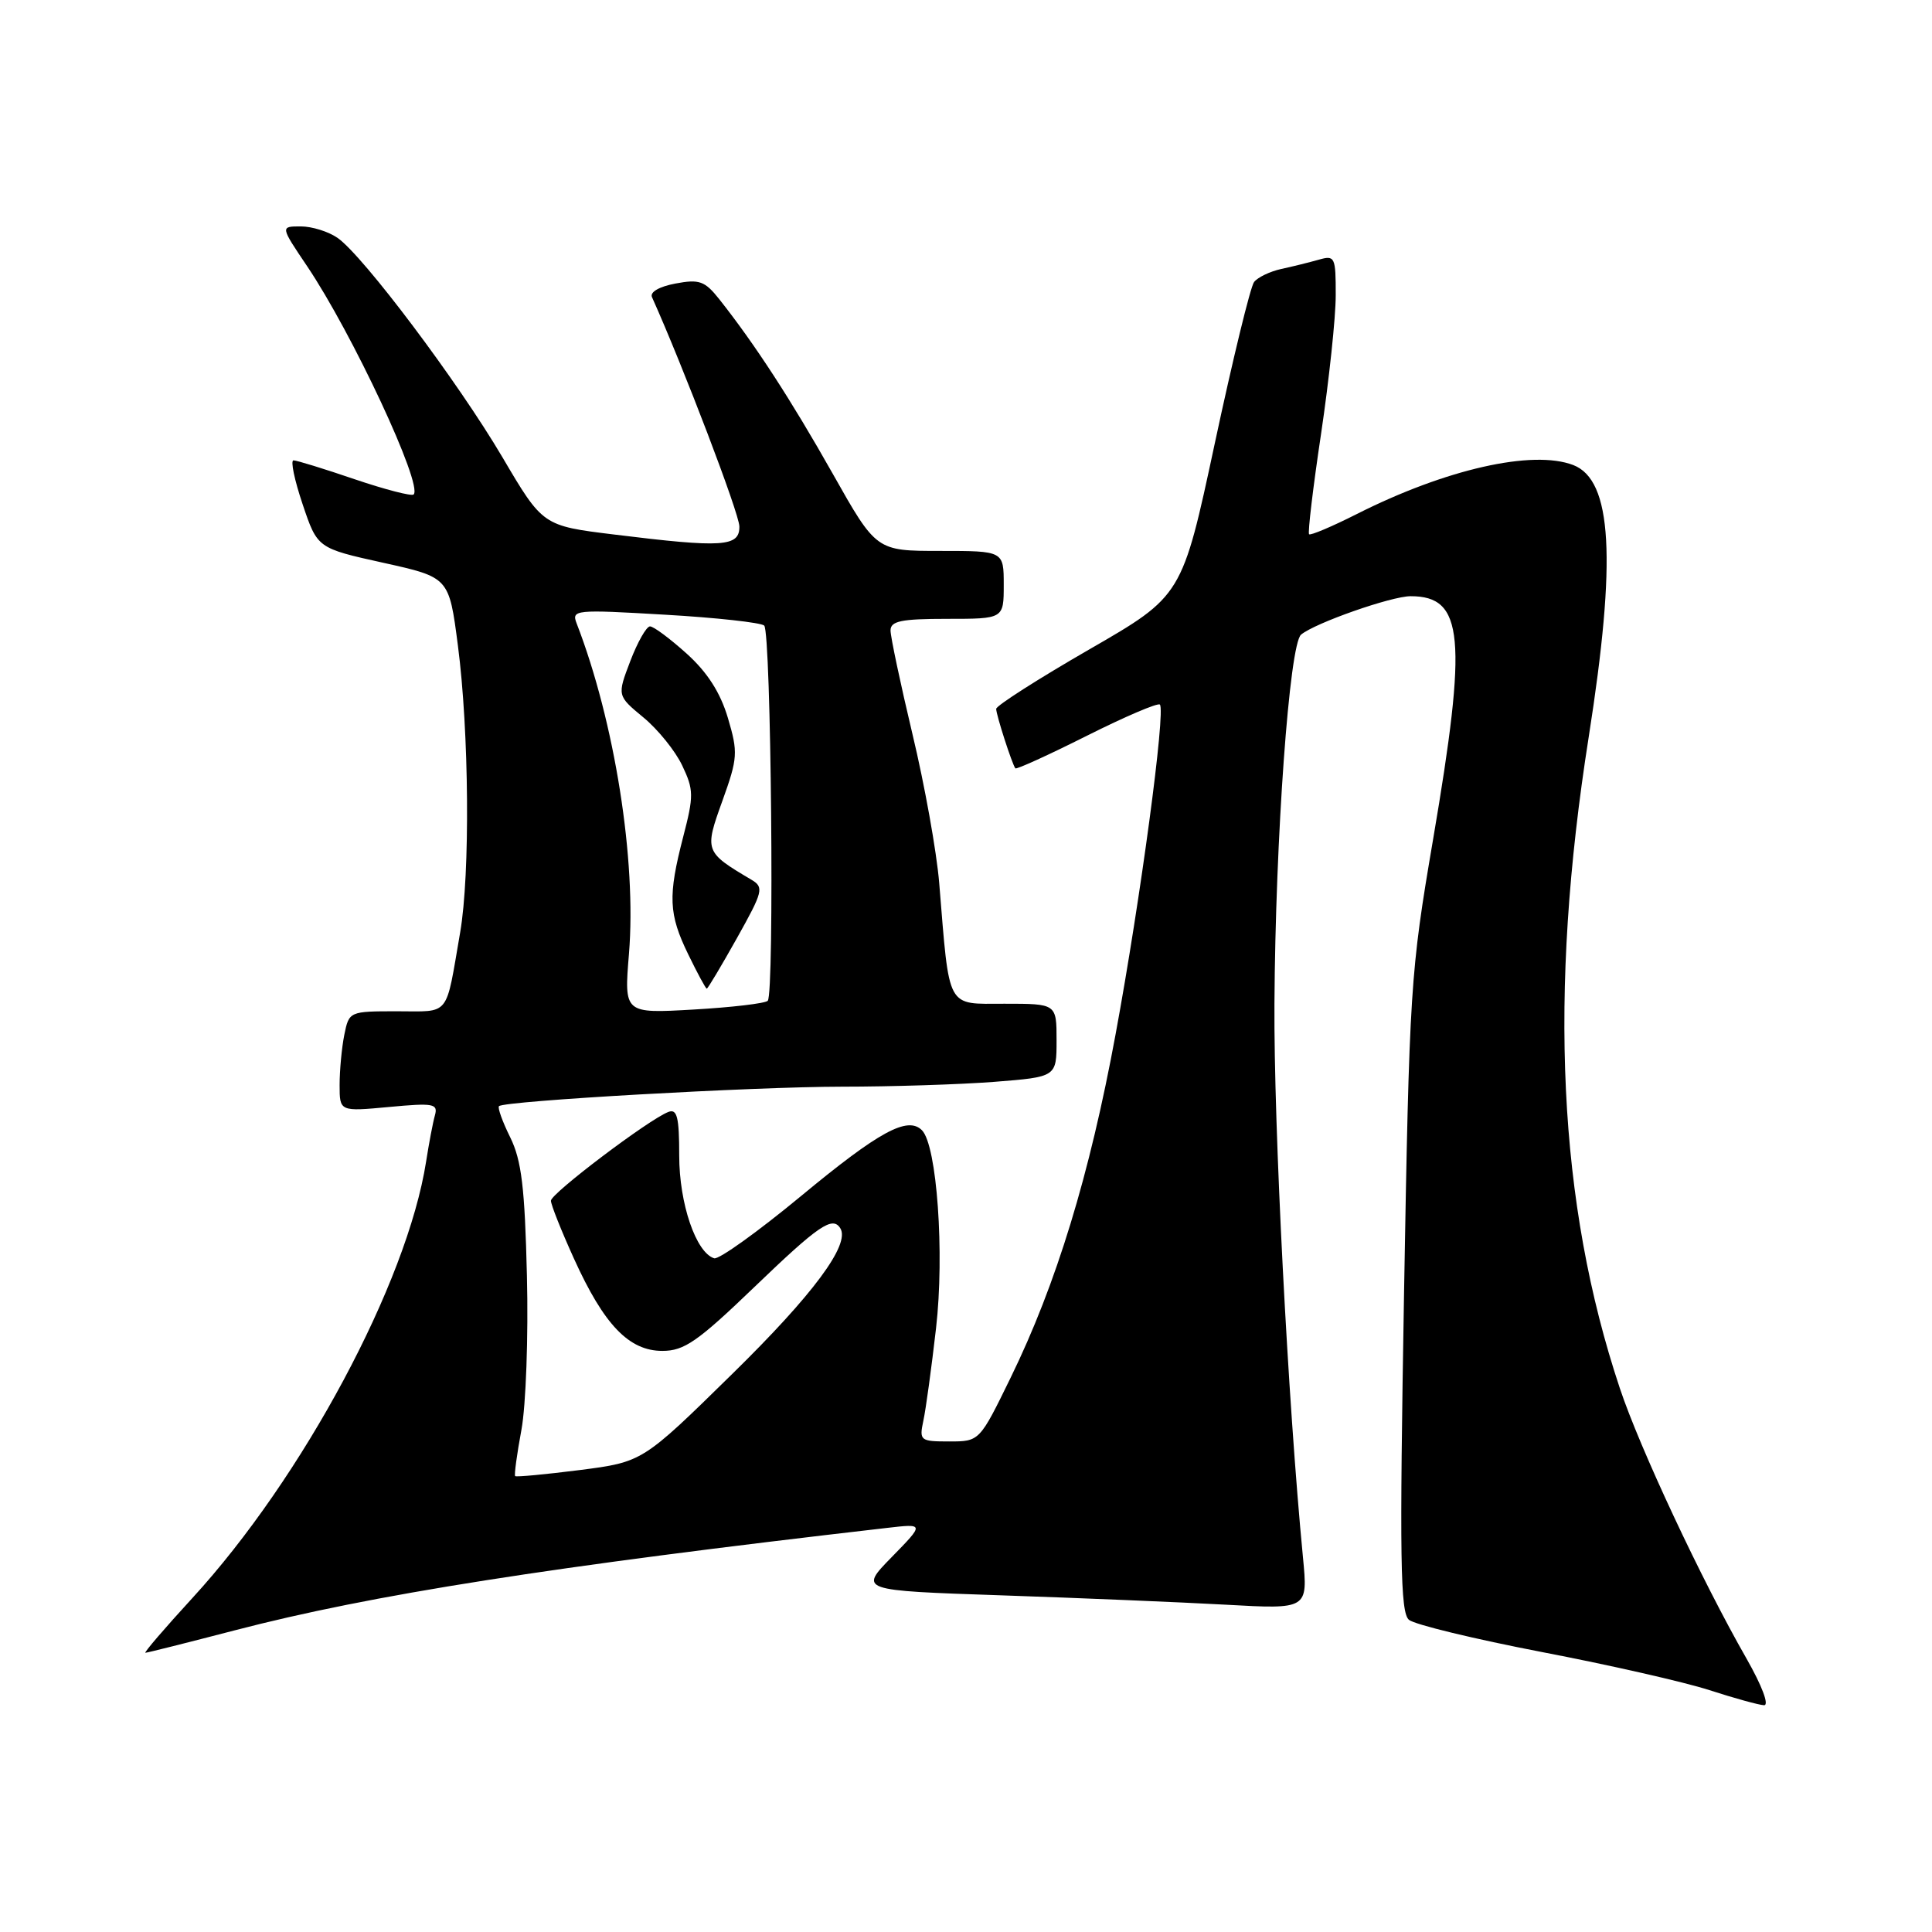 <?xml version="1.0" encoding="UTF-8" standalone="no"?>
<!DOCTYPE svg PUBLIC "-//W3C//DTD SVG 1.1//EN" "http://www.w3.org/Graphics/SVG/1.1/DTD/svg11.dtd" >
<svg xmlns="http://www.w3.org/2000/svg" xmlns:xlink="http://www.w3.org/1999/xlink" version="1.1" viewBox="0 0 256 256">
 <g >
 <path fill="currentColor"
d=" M 231.41 219.75 C 225.49 209.41 217.28 191.89 214.64 183.96 C 206.46 159.43 205.14 131.76 210.51 97.67 C 214.22 74.07 213.63 63.61 208.46 61.62 C 203.07 59.56 191.56 62.16 179.75 68.13 C 176.48 69.78 173.64 70.98 173.46 70.79 C 173.27 70.60 173.98 64.61 175.05 57.47 C 176.11 50.34 176.99 42.09 176.99 39.13 C 177.00 34.04 176.88 33.80 174.75 34.41 C 173.51 34.76 171.27 35.32 169.77 35.64 C 168.27 35.97 166.65 36.75 166.17 37.37 C 165.69 37.99 163.35 47.60 160.97 58.73 C 156.64 78.96 156.64 78.96 144.32 86.06 C 137.54 89.97 132.00 93.51 132.00 93.93 C 132.00 94.73 134.11 101.26 134.54 101.81 C 134.68 101.98 138.94 100.04 144.00 97.50 C 149.06 94.96 153.43 93.09 153.69 93.36 C 154.48 94.15 151.12 119.18 147.83 137.00 C 144.39 155.69 139.96 170.18 133.92 182.54 C 129.79 191.00 129.79 191.00 125.78 191.00 C 121.93 191.00 121.79 190.89 122.35 188.25 C 122.68 186.74 123.43 181.22 124.03 176.00 C 125.17 166.08 124.15 151.75 122.16 149.76 C 120.26 147.86 116.48 149.92 106.12 158.50 C 100.41 163.22 95.24 166.93 94.63 166.73 C 92.22 165.98 90.00 159.48 90.00 153.14 C 90.00 148.02 89.72 146.89 88.56 147.34 C 85.97 148.33 73.00 158.14 73.00 159.10 C 73.00 159.62 74.37 163.07 76.05 166.77 C 80.03 175.55 83.34 179.00 87.77 179.00 C 90.67 179.00 92.45 177.76 100.00 170.50 C 108.48 162.35 110.32 161.09 111.35 162.76 C 112.67 164.90 107.76 171.53 97.04 182.04 C 85.14 193.72 85.14 193.72 76.82 194.79 C 72.25 195.37 68.40 195.73 68.26 195.59 C 68.12 195.45 68.49 192.70 69.09 189.47 C 69.69 186.24 70.02 177.05 69.82 169.05 C 69.54 157.36 69.11 153.76 67.61 150.71 C 66.58 148.63 65.91 146.77 66.12 146.57 C 66.87 145.87 99.80 144.00 111.53 143.99 C 118.11 143.99 127.21 143.70 131.75 143.35 C 140.00 142.70 140.00 142.70 140.00 137.85 C 140.00 133.00 140.00 133.00 133.11 133.00 C 125.32 133.00 125.84 133.96 124.45 117.00 C 124.11 112.88 122.52 104.00 120.91 97.29 C 119.31 90.57 118.00 84.38 118.00 83.54 C 118.00 82.29 119.42 82.00 125.50 82.00 C 133.00 82.00 133.00 82.00 133.00 77.50 C 133.00 73.00 133.00 73.00 124.56 73.00 C 116.11 73.00 116.11 73.00 110.33 62.75 C 104.79 52.94 100.04 45.63 95.31 39.65 C 93.39 37.23 92.67 36.97 89.50 37.57 C 87.36 37.97 86.09 38.70 86.39 39.37 C 90.54 48.61 97.95 68.03 97.97 69.75 C 98.01 72.46 95.81 72.61 81.40 70.83 C 71.92 69.67 71.92 69.67 66.57 60.58 C 60.67 50.58 48.15 33.92 44.74 31.53 C 43.54 30.69 41.34 30.00 39.85 30.00 C 37.14 30.00 37.14 30.00 40.68 35.25 C 46.67 44.14 56.07 64.26 54.81 65.52 C 54.55 65.78 51.03 64.87 46.99 63.50 C 42.95 62.12 39.31 61.00 38.89 61.00 C 38.47 61.00 39.02 63.62 40.10 66.82 C 42.06 72.64 42.06 72.64 50.78 74.57 C 59.50 76.50 59.50 76.50 60.67 85.50 C 62.16 96.90 62.31 115.85 60.97 123.57 C 59.01 134.91 59.74 134.00 52.61 134.00 C 46.29 134.00 46.25 134.02 45.62 137.13 C 45.28 138.84 45.00 141.83 45.00 143.77 C 45.00 147.29 45.00 147.29 51.56 146.68 C 57.44 146.13 58.06 146.24 57.63 147.78 C 57.36 148.73 56.84 151.49 56.46 153.92 C 53.95 169.98 40.11 195.82 25.49 211.75 C 21.83 215.74 19.03 219.00 19.27 219.00 C 19.51 219.00 24.83 217.66 31.10 216.03 C 49.21 211.31 72.83 207.60 117.50 202.46 C 122.50 201.88 122.50 201.88 118.16 206.32 C 113.83 210.75 113.83 210.75 132.66 211.39 C 143.02 211.74 156.41 212.30 162.41 212.63 C 173.31 213.24 173.31 213.24 172.65 206.37 C 170.65 185.67 168.77 149.17 168.87 133.00 C 169.00 111.01 170.85 85.37 172.40 84.09 C 174.27 82.54 184.37 79.00 186.92 79.00 C 193.96 79.00 194.46 84.40 189.89 111.23 C 186.87 128.95 186.75 130.78 186.04 171.50 C 185.44 206.67 185.54 213.69 186.70 214.64 C 187.46 215.27 195.38 217.18 204.29 218.90 C 213.21 220.61 223.20 222.88 226.50 223.95 C 229.80 225.02 233.06 225.92 233.74 225.95 C 234.46 225.98 233.48 223.38 231.41 219.75 Z  M 83.34 126.40 C 84.36 113.99 81.45 95.64 76.41 82.61 C 75.71 80.80 76.18 80.75 88.09 81.45 C 94.92 81.84 100.84 82.50 101.26 82.89 C 102.18 83.77 102.63 131.70 101.73 132.61 C 101.38 132.96 96.95 133.48 91.89 133.77 C 82.69 134.30 82.69 134.30 83.34 126.40 Z  M 97.64 124.32 C 101.12 118.10 101.25 117.57 99.57 116.57 C 93.37 112.90 93.32 112.77 95.72 106.12 C 97.76 100.44 97.81 99.72 96.45 95.13 C 95.45 91.77 93.73 89.08 90.99 86.61 C 88.79 84.63 86.61 83.00 86.13 83.00 C 85.66 83.00 84.48 85.07 83.52 87.59 C 81.77 92.18 81.77 92.18 85.25 95.06 C 87.17 96.64 89.49 99.51 90.40 101.44 C 91.93 104.65 91.94 105.45 90.53 110.87 C 88.49 118.75 88.59 121.11 91.20 126.47 C 92.41 128.96 93.51 131.00 93.65 131.00 C 93.79 131.00 95.58 127.99 97.64 124.32 Z "/>
</g>
</svg>